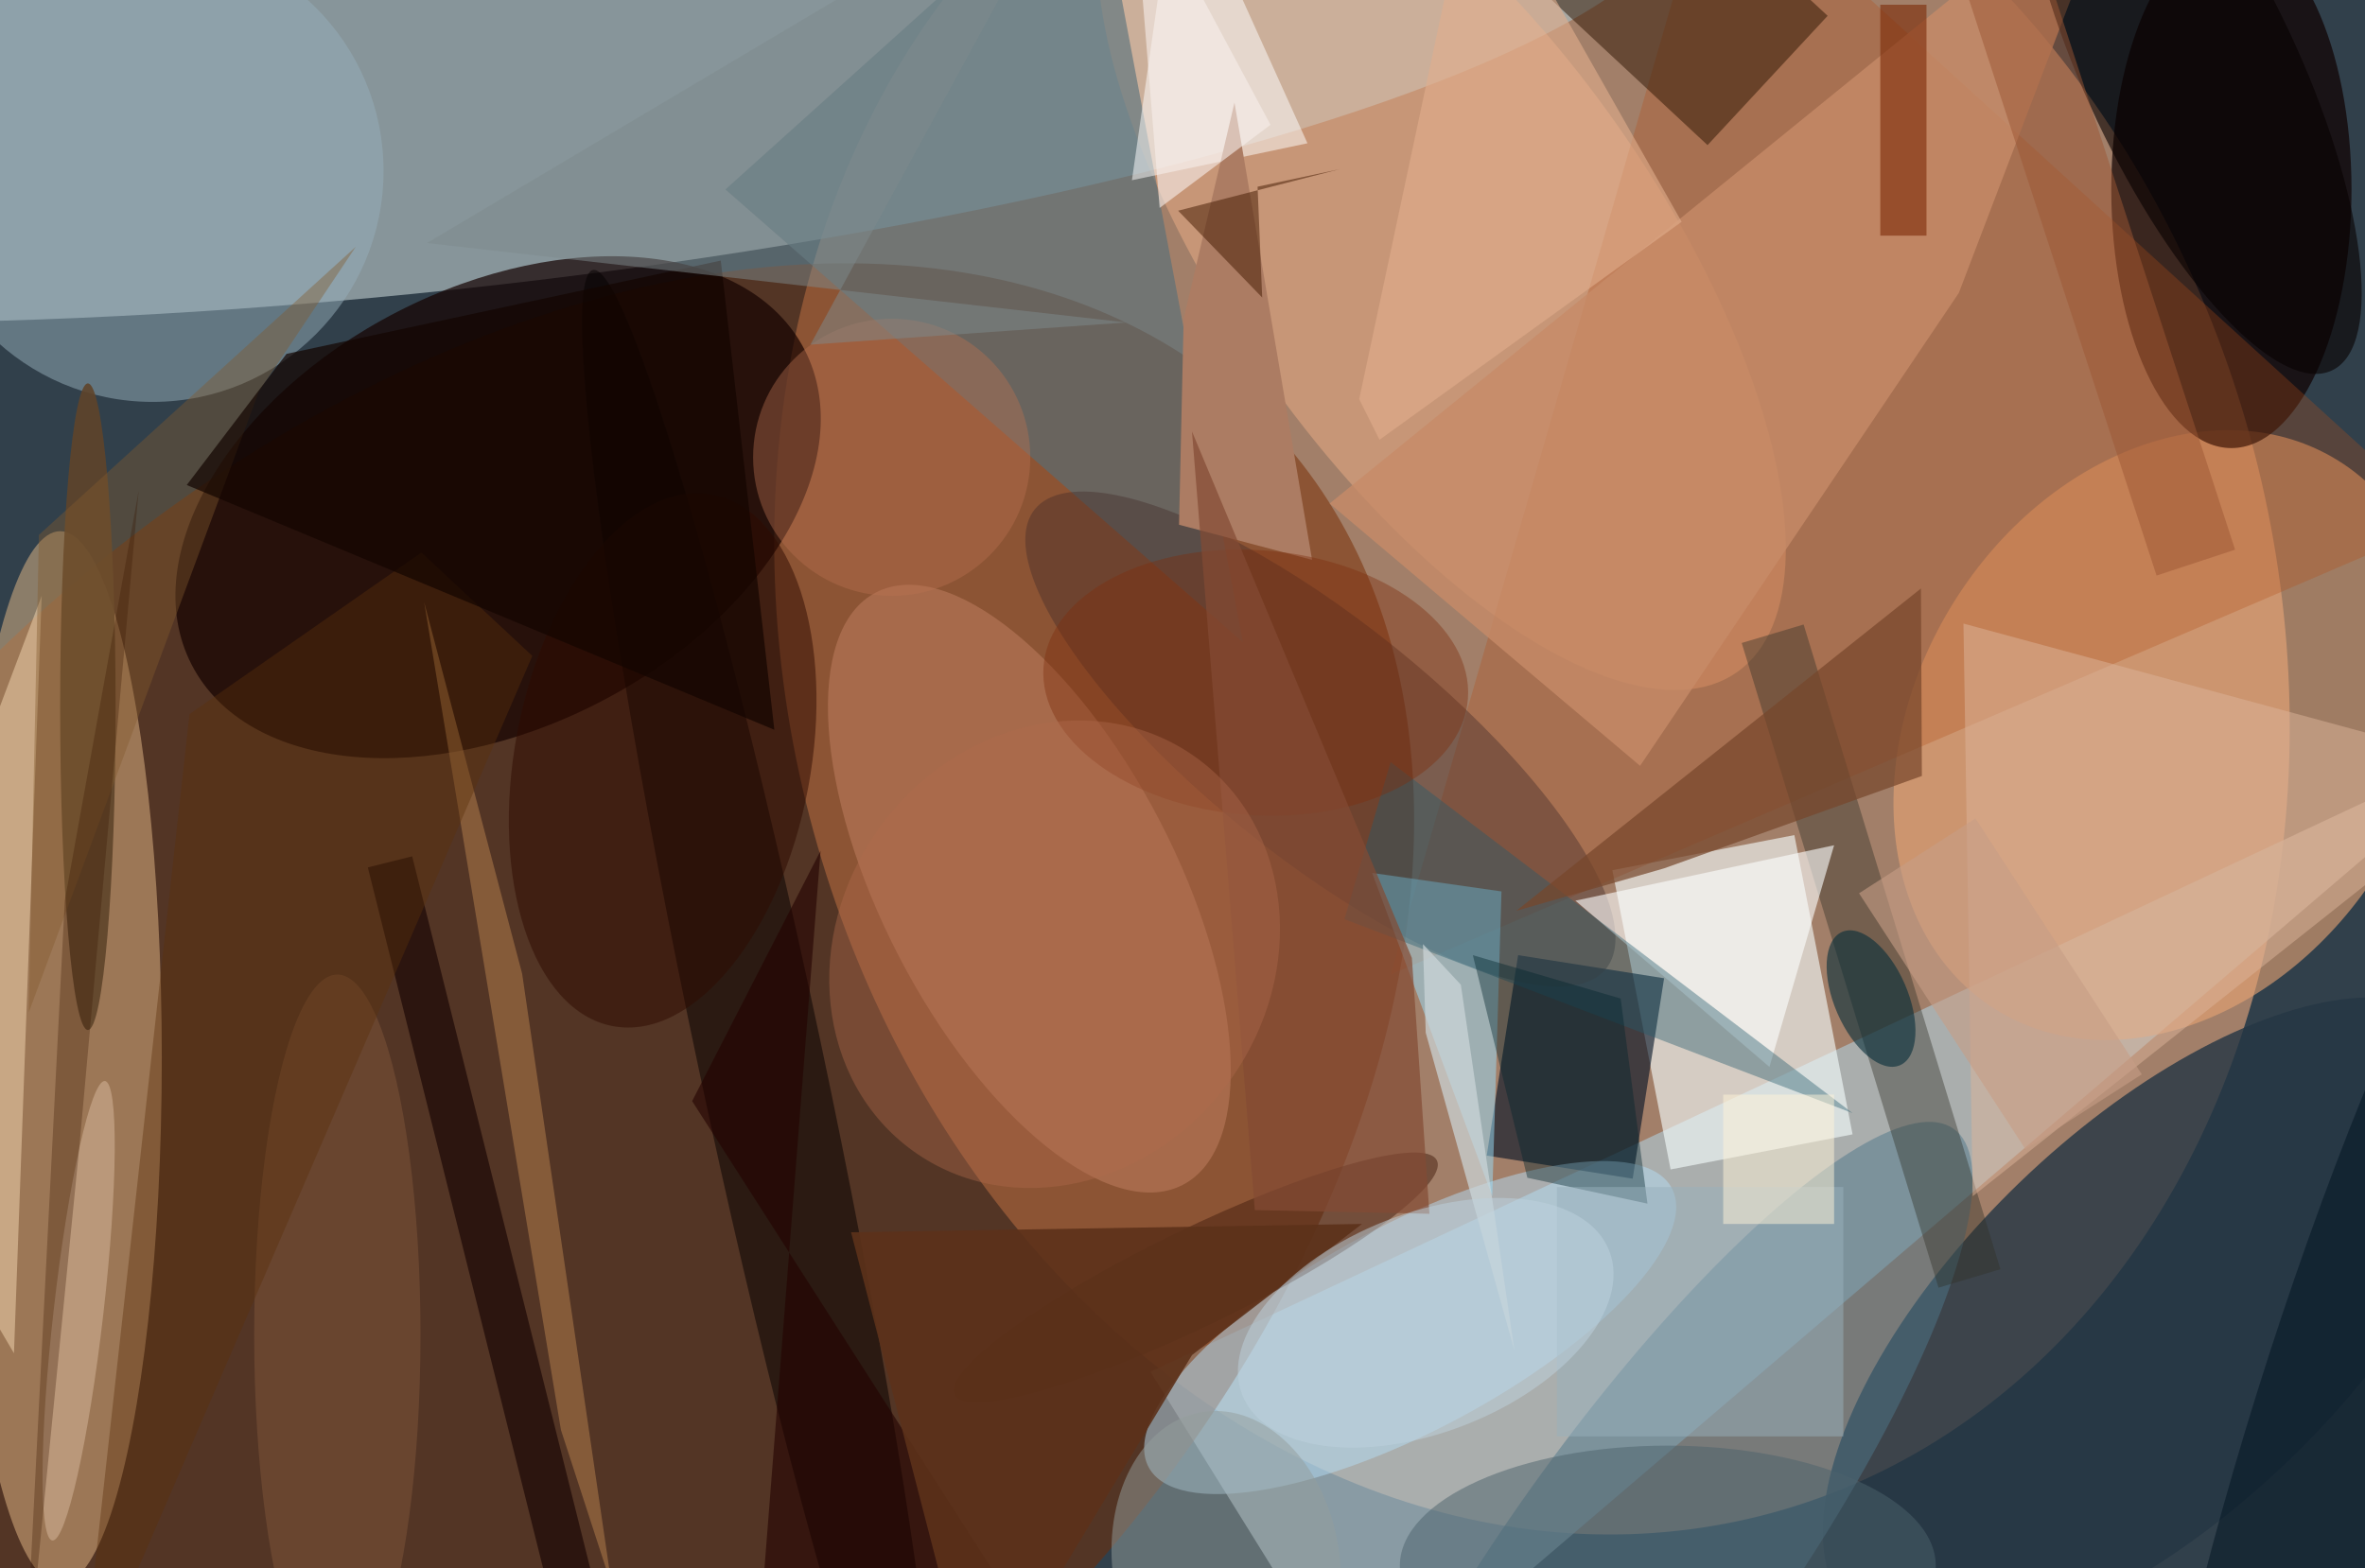 <svg xmlns="http://www.w3.org/2000/svg" viewBox="0 0 300 199"><defs/><path fill="#31404b" d="M0 0h300v199H0z"/><g transform="translate(.6 .6) scale(1.172)"><circle r="1" fill="#eca87e" fill-opacity=".6" transform="matrix(-77.762 21.32 -26.062 -95.058 165.3 68.2)"/><circle r="1" fill="#abbabd" fill-opacity=".7" transform="rotate(-5.7 35.3 -413.6) scale(141.561 29.987)"/><path fill="#aec2cb" fill-opacity=".7" d="M271 79L147 185l-23-37z"/><circle r="1" fill="#772b00" fill-opacity=".5" transform="matrix(-53.053 -56.057 83.52 -79.044 53.6 124.9)"/><ellipse cx="6" cy="114" fill="#e6bb88" fill-opacity=".5" rx="11" ry="57"/><circle r="1" fill="#e8a474" fill-opacity=".6" transform="rotate(122 95.1 104.4) scale(35.021 27.198)"/><circle r="1" fill="#140200" fill-opacity=".7" transform="matrix(33.182 -17.026 10.865 21.175 53.4 54.4)"/><path fill="#f7ffff" fill-opacity=".6" d="M180.3 126.1L174 93.7l19.7-3.8 6.3 32.4z"/><ellipse cx="241" cy="20" fill="#0f0000" fill-opacity=".7" rx="13" ry="28"/><circle r="1" fill="#253644" fill-opacity=".8" transform="matrix(32.86 -31.607 14.515 15.091 232.7 142.5)"/><circle r="1" fill="#ffb98c" fill-opacity=".4" transform="matrix(19.146 -13.406 31.979 45.671 155.5 26.6)"/><path fill="#001024" fill-opacity=".6" d="M160.4 124.6l3.4-21.7 15.8 2.5-3.4 21.7z"/><path fill="#526f7a" fill-opacity=".6" d="M134 69L78 20l40-36z"/><circle r="1" fill="#4f768b" fill-opacity=".5" transform="matrix(11.93 8.513 -33.749 47.291 177.2 169)"/><circle r="1" fill="#050000" fill-opacity=".5" transform="matrix(18.036 84.982 -6.608 1.402 81.7 113.7)"/><circle r="1" fill="#b5ddf4" fill-opacity=".5" transform="rotate(-118.1 119 26) scale(11.137 32.088)"/><path fill="#b04f18" fill-opacity=".3" d="M264 56l-79-72-35 121z"/><circle r="1" fill="#cf8c6e" fill-opacity=".4" transform="matrix(14.126 -7.315 16.606 32.068 110.9 95.7)"/><circle cx="16" cy="18" r="25" fill="#96afbb" fill-opacity=".5"/><circle r="1" fill="#432c28" fill-opacity=".4" transform="matrix(-30.915 -24.872 8.022 -9.97 142.4 79.5)"/><path fill="#c78b68" fill-opacity=".8" d="M177 82.4L143.4 54l86.1-70-18 47.2z"/><ellipse cx="9" cy="76" fill="#5f442b" fill-opacity=".9" rx="3" ry="35"/><path fill="#313026" fill-opacity=".4" d="M216 136.9l-6.7 2L188 69.1l6.7-2z"/><path fill="#2d1503" fill-opacity=".5" d="M179.7-15.1l17.6 16.3-13 14-17.6-16.4z"/><path fill="#9ae0fc" fill-opacity=".5" d="M161 129l-13-35 14 2z"/><path fill="#fff" fill-opacity=".5" d="M141 15l-14-31-5 35z"/><path fill="#dcb59a" fill-opacity=".5" d="M271 83l-58 46-1-62z"/><path fill="#b9824f" fill-opacity=".5" d="M65.7 171.2L56 104.9 45.4 64.7l14.8 89.6z"/><path fill="#fdffff" fill-opacity=".6" d="M170 97l28-6-7 24z"/><circle r="1" fill="#441f0e" fill-opacity=".5" transform="matrix(2.294 4.725 -26.107 12.677 128.9 137.8)"/><path fill="#ac7c63" d="M127.1 56.3l.5-22.3 5.5-23.4 8.4 49.5z"/><circle r="1" fill="#2f0b00" fill-opacity=".5" transform="rotate(-169.4 39.4 37.6) scale(16.024 29.279)"/><path fill="#235c6d" fill-opacity=".4" d="M200 120l-55-21 5-17z"/><circle cx="96" cy="49" r="15" fill="#b97250" fill-opacity=".4"/><circle r="1" fill="#949e9c" fill-opacity=".5" transform="matrix(-2.532 -16.547 12.147 -1.859 132.2 168.9)"/><circle r="1" fill="#080000" fill-opacity=".6" transform="matrix(-10.368 4.888 -15.083 -31.994 236.8 7.6)"/><ellipse cx="180" cy="169" fill="#4d626d" fill-opacity=".5" rx="29" ry="13"/><path fill="#77472b" fill-opacity=".7" d="M179.6 93.5l27.9-10-.1-20.3-43.8 34.9z"/><path fill="#130000" fill-opacity=".6" d="M64.7 174.6l-4.8 1.2-20.6-82.4 4.8-1.2z"/><path fill="#f4d9b3" fill-opacity=".5" d="M1 146l-17-29L4 64z"/><ellipse cx="36" cy="144" fill="#80573b" fill-opacity=".5" rx="9" ry="39"/><path fill="#e1ad8c" fill-opacity=".6" d="M181.5 23.5L159.1-16l-12.5 58.7 2.2 4.4z"/><path fill="#7c2b08" fill-opacity=".6" d="M203 0h5v25h-5z"/><circle r="1" fill="#001221" fill-opacity=".5" transform="matrix(9.335 3.015 -20.541 63.596 254.4 149.2)"/><circle r="1" fill="#7e2e0e" fill-opacity=".4" transform="matrix(1.094 -14.306 22.966 1.756 135.4 73.4)"/><path fill="#421800" fill-opacity=".5" d="M127 22.3l9.1 9.4-.5-12 8.9-1.9z"/><circle r="1" fill="#d8ba9e" fill-opacity=".5" transform="matrix(2.677 .306 -2.847 24.872 8 141.4)"/><path fill="#00232c" fill-opacity=".4" d="M164.8 127l-5.9-24.1 16 4.7 2.9 22.2z"/><path fill="#98b0bc" fill-opacity=".5" d="M168 128h31v27h-31z"/><path fill="#230200" fill-opacity=".6" d="M74.4 118.7l40.3 62.9L81 185l7.3-93.4z"/><path fill="#844b34" fill-opacity=".7" d="M135.3 130.5l18.9.4-1.9-27.7-23.8-57z"/><circle r="1" fill="#082e39" fill-opacity=".6" transform="matrix(3.137 7.216 -3.644 1.584 202 107.6)"/><path fill="#835b2f" fill-opacity=".4" d="M38 26.2L3.7 57.4l-1.1 51.7 24.9-67.2z"/><path fill="#5b310c" fill-opacity=".4" d="M45.1 59.3L20 76.8 8.1 184l49-113.5z"/><path fill="#5c311a" fill-opacity=".9" d="M128.5 146.2l18.4-14.2-55.3.9 13.5 52.1z"/><path fill="#c79d85" fill-opacity=".6" d="M200.7 96.2l12.6-8.1 18 27.7-12.6 8.1z"/><path fill="#130500" fill-opacity=".7" d="M30.5 37.8l47-10.1 5.8 50.8L19.7 52z"/><path fill="#9c5734" fill-opacity=".5" d="M206.6-19l8.5-2.8L241.4 59l-8.5 2.8z"/><path fill="#ced7da" fill-opacity=".7" d="M157.6 106.1l5.8 39.6-9.6-34.4-.3-9.6z"/><path fill="#371501" fill-opacity=".3" d="M14.5 52.6l-6.4 70.8L2 185l4.5-88z"/><circle r="1" fill="#af6b4d" fill-opacity=".4" transform="rotate(125.6 30.4 80.6) scale(26.235 23.39)"/><circle r="1" fill="#bfd2df" fill-opacity=".5" transform="matrix(19.86 -7.804 4.336 11.035 153.8 142.7)"/><path fill="#fff4d9" fill-opacity=".5" d="M186 118h12v14h-12z"/><path fill="#f6eeeb" fill-opacity=".6" d="M122-15l3 37 12-9z"/><path fill="#7f8b8c" fill-opacity=".5" d="M116-16L87.2 36.8l34.2-2.4-75.7-8.6z"/></g></svg>